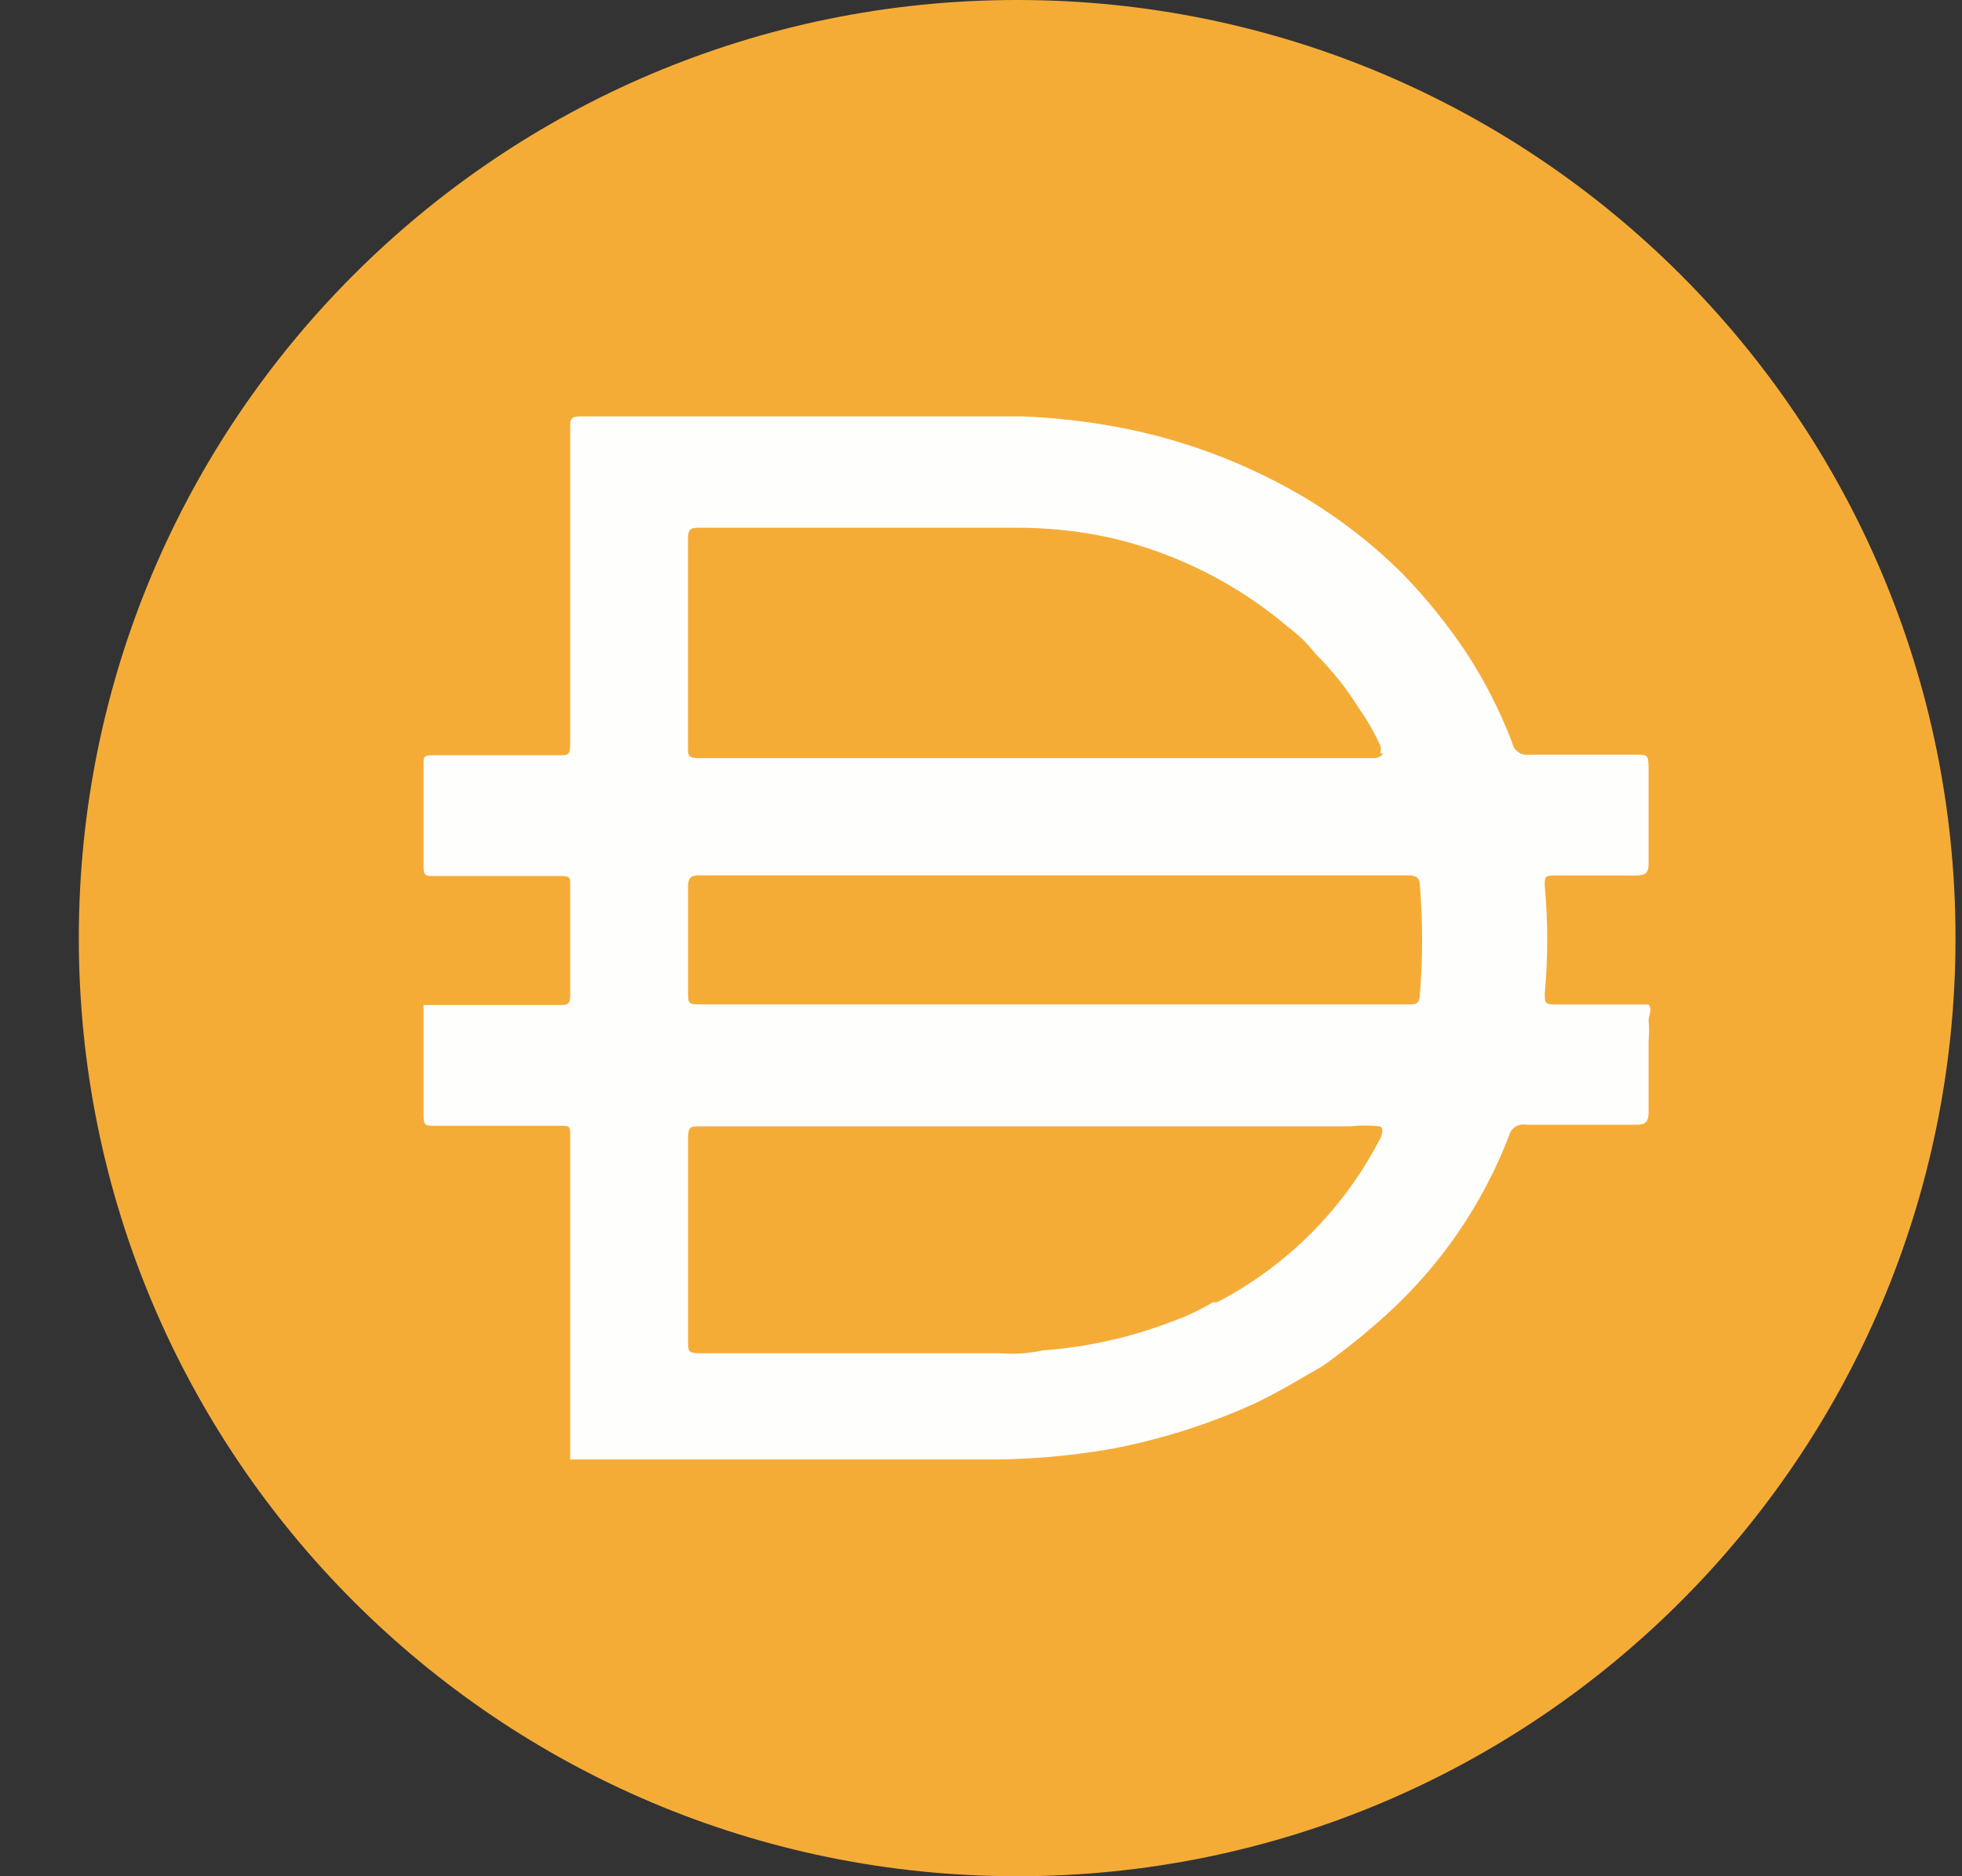 <svg width="23" height="22" viewBox="0 0 23 22" fill="none" xmlns="http://www.w3.org/2000/svg">
<rect x="0" y="0" width="23" height="22" fill="#333333" stroke="none"/>
<path d="M11.924 0C18 0 22.924 4.925 22.924 11C22.924 17.076 18 22 11.924 22C5.849 22 0.924 17.075 0.924 11C0.924 4.925 5.849 0 11.924 0Z" fill="#F5AC37"/>
<path d="M12.328 11.777H16.508C16.597 11.777 16.639 11.777 16.645 11.66C16.68 11.235 16.68 10.807 16.645 10.381C16.645 10.299 16.604 10.264 16.515 10.264H8.196C8.093 10.264 8.066 10.299 8.066 10.395V11.619C8.066 11.777 8.066 11.777 8.23 11.777H12.328ZM16.179 8.834C16.191 8.803 16.191 8.769 16.179 8.738C16.109 8.586 16.026 8.441 15.93 8.305C15.786 8.073 15.615 7.858 15.421 7.666C15.33 7.549 15.224 7.445 15.105 7.356C14.51 6.85 13.803 6.492 13.042 6.311C12.659 6.225 12.267 6.184 11.874 6.188H8.182C8.079 6.188 8.065 6.229 8.065 6.318V8.759C8.065 8.862 8.065 8.889 8.196 8.889H16.129C16.129 8.889 16.198 8.876 16.212 8.834H16.178H16.179ZM16.179 13.207C16.062 13.194 15.944 13.194 15.827 13.207H8.203C8.1 13.207 8.066 13.207 8.066 13.344V15.73C8.066 15.84 8.066 15.868 8.203 15.868H11.723C11.891 15.881 12.06 15.869 12.225 15.834C12.735 15.797 13.238 15.686 13.717 15.504C13.891 15.443 14.06 15.364 14.219 15.27H14.267C15.092 14.841 15.762 14.167 16.185 13.339C16.185 13.339 16.233 13.235 16.179 13.208V13.207ZM6.684 17.105V17.064V15.462V14.919V13.303C6.684 13.214 6.684 13.2 6.574 13.2H5.082C4.999 13.2 4.965 13.2 4.965 13.091V11.784H6.56C6.649 11.784 6.684 11.784 6.684 11.667V10.375C6.684 10.292 6.684 10.272 6.574 10.272H5.082C4.999 10.272 4.965 10.272 4.965 10.162V8.952C4.965 8.877 4.965 8.856 5.075 8.856H6.553C6.656 8.856 6.684 8.856 6.684 8.726V5.02C6.684 4.91 6.684 4.882 6.822 4.882H11.978C12.352 4.897 12.723 4.938 13.091 5.006C13.849 5.146 14.577 5.417 15.243 5.804C15.685 6.063 16.091 6.377 16.453 6.739C16.725 7.021 16.971 7.327 17.189 7.653C17.405 7.983 17.584 8.336 17.726 8.705C17.743 8.801 17.835 8.866 17.931 8.849H19.162C19.32 8.849 19.32 8.849 19.326 9.001V10.128C19.326 10.238 19.285 10.266 19.175 10.266H18.226C18.13 10.266 18.102 10.266 18.109 10.39C18.147 10.809 18.147 11.229 18.109 11.648C18.109 11.764 18.109 11.778 18.24 11.778H19.326C19.374 11.84 19.326 11.902 19.326 11.964C19.333 12.044 19.333 12.125 19.326 12.204V13.037C19.326 13.153 19.292 13.188 19.188 13.188H17.889C17.798 13.171 17.71 13.229 17.689 13.319C17.38 14.123 16.885 14.844 16.245 15.422C16.012 15.633 15.766 15.831 15.51 16.014C15.235 16.172 14.967 16.337 14.685 16.467C14.165 16.701 13.621 16.873 13.062 16.983C12.531 17.078 11.993 17.121 11.453 17.113H6.682V17.107L6.684 17.105Z" fill="#FEFEFD"/>
</svg>
